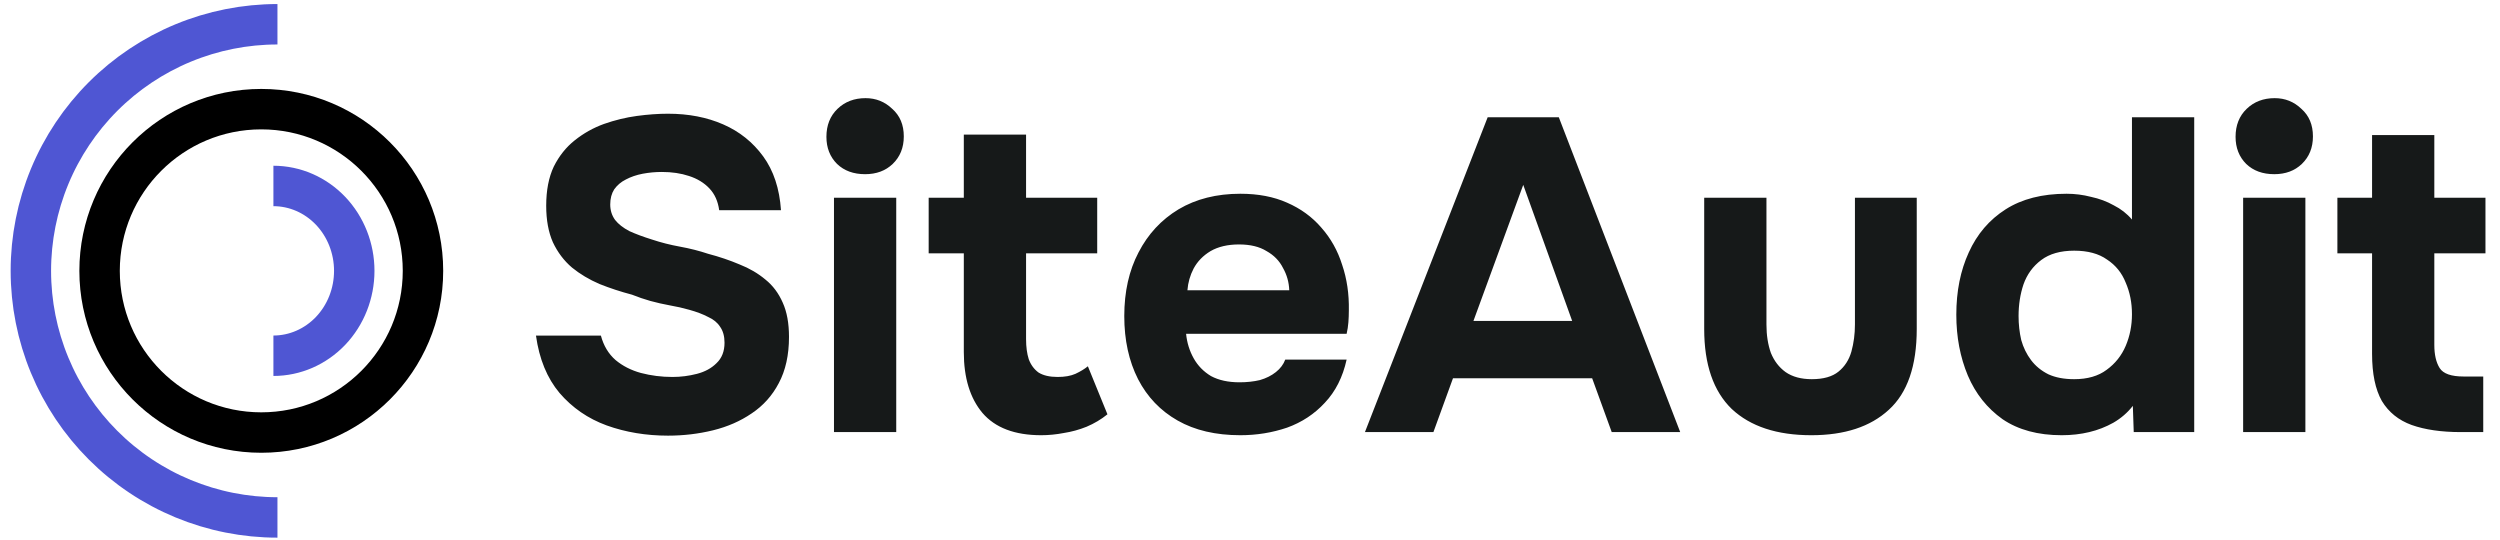 <svg width="162" height="35" viewBox="0 0 162 35" fill="none" xmlns="http://www.w3.org/2000/svg">
<path d="M43.289 28.23C41.868 28.23 40.542 28.01 39.313 27.568C38.102 27.126 37.084 26.425 36.258 25.464C35.452 24.504 34.942 23.265 34.731 21.747H38.938C39.111 22.4 39.428 22.929 39.889 23.332C40.35 23.716 40.898 23.995 41.531 24.168C42.185 24.34 42.867 24.427 43.577 24.427C44.115 24.427 44.644 24.36 45.162 24.225C45.681 24.091 46.103 23.86 46.43 23.534C46.776 23.207 46.949 22.765 46.949 22.208C46.949 21.786 46.853 21.44 46.66 21.171C46.488 20.902 46.228 20.691 45.883 20.537C45.556 20.364 45.153 20.21 44.672 20.076C44.269 19.961 43.846 19.865 43.404 19.788C42.982 19.711 42.559 19.615 42.137 19.5C41.733 19.384 41.339 19.25 40.955 19.096C40.225 18.904 39.524 18.674 38.852 18.405C38.179 18.116 37.584 17.761 37.065 17.338C36.547 16.897 36.133 16.349 35.826 15.696C35.538 15.043 35.394 14.255 35.394 13.333C35.394 12.334 35.557 11.489 35.884 10.797C36.23 10.106 36.681 9.539 37.238 9.097C37.814 8.636 38.448 8.281 39.14 8.031C39.851 7.782 40.561 7.609 41.272 7.513C41.983 7.417 42.655 7.369 43.289 7.369C44.615 7.369 45.806 7.599 46.862 8.06C47.919 8.521 48.783 9.213 49.456 10.135C50.128 11.057 50.512 12.219 50.608 13.621H46.603C46.526 13.045 46.315 12.574 45.969 12.209C45.623 11.844 45.181 11.575 44.644 11.403C44.125 11.23 43.539 11.143 42.886 11.143C42.463 11.143 42.05 11.182 41.647 11.258C41.243 11.335 40.878 11.46 40.552 11.633C40.244 11.787 39.995 11.998 39.803 12.267C39.63 12.536 39.543 12.863 39.543 13.247C39.543 13.631 39.649 13.967 39.86 14.255C40.072 14.524 40.379 14.764 40.782 14.976C41.205 15.168 41.695 15.35 42.252 15.523C42.828 15.715 43.433 15.869 44.067 15.984C44.701 16.099 45.306 16.253 45.883 16.445C46.612 16.637 47.294 16.868 47.928 17.137C48.562 17.387 49.119 17.713 49.6 18.116C50.08 18.501 50.455 19 50.723 19.615C50.992 20.21 51.127 20.95 51.127 21.834C51.127 23.005 50.906 24.004 50.464 24.83C50.041 25.637 49.456 26.29 48.706 26.79C47.976 27.289 47.141 27.654 46.2 27.885C45.258 28.115 44.288 28.23 43.289 28.23ZM54.042 28V12.815H58.076V28H54.042ZM56.059 11.287C55.309 11.287 54.704 11.066 54.243 10.625C53.782 10.164 53.552 9.578 53.552 8.867C53.552 8.118 53.792 7.513 54.272 7.052C54.752 6.591 55.358 6.36 56.087 6.36C56.76 6.36 57.336 6.591 57.816 7.052C58.316 7.493 58.566 8.089 58.566 8.838C58.566 9.568 58.325 10.164 57.845 10.625C57.384 11.066 56.789 11.287 56.059 11.287ZM67.469 28.202C65.759 28.202 64.491 27.721 63.665 26.761C62.858 25.8 62.455 24.485 62.455 22.813V16.416H60.178V12.815H62.455V8.723H66.489V12.815H71.099V16.416H66.489V21.978C66.489 22.477 66.547 22.909 66.662 23.274C66.796 23.639 67.008 23.927 67.296 24.139C67.603 24.331 68.016 24.427 68.535 24.427C68.996 24.427 69.38 24.36 69.687 24.225C70.014 24.072 70.283 23.908 70.494 23.735L71.762 26.847C71.359 27.174 70.907 27.443 70.408 27.654C69.928 27.846 69.438 27.981 68.938 28.058C68.439 28.154 67.949 28.202 67.469 28.202ZM80.374 28.202C78.78 28.202 77.425 27.885 76.311 27.251C75.197 26.617 74.342 25.724 73.747 24.571C73.151 23.399 72.853 22.035 72.853 20.479C72.853 18.904 73.161 17.531 73.776 16.359C74.39 15.168 75.255 14.236 76.369 13.564C77.502 12.891 78.837 12.555 80.374 12.555C81.527 12.555 82.535 12.747 83.4 13.132C84.283 13.516 85.023 14.054 85.618 14.745C86.233 15.437 86.685 16.244 86.973 17.166C87.28 18.069 87.424 19.048 87.405 20.105C87.405 20.374 87.395 20.633 87.376 20.883C87.357 21.132 87.319 21.382 87.261 21.632H76.859C76.916 22.208 77.08 22.736 77.349 23.217C77.618 23.697 77.992 24.081 78.472 24.369C78.972 24.638 79.587 24.773 80.317 24.773C80.797 24.773 81.239 24.725 81.642 24.629C82.045 24.513 82.391 24.34 82.679 24.11C82.968 23.88 83.169 23.61 83.284 23.303H87.261C87.011 24.437 86.541 25.368 85.849 26.098C85.177 26.828 84.36 27.366 83.4 27.712C82.439 28.038 81.431 28.202 80.374 28.202ZM76.945 18.808H83.544C83.525 18.289 83.39 17.809 83.14 17.367C82.91 16.906 82.555 16.541 82.074 16.272C81.613 15.984 81.018 15.84 80.288 15.84C79.558 15.84 78.943 15.984 78.444 16.272C77.963 16.561 77.598 16.935 77.349 17.396C77.118 17.838 76.984 18.309 76.945 18.808ZM88.448 28L96.401 7.599H101.011L108.878 28H104.44L103.172 24.513H94.153L92.885 28H88.448ZM95.479 20.796H101.876L98.706 11.979L95.479 20.796ZM117.376 28.202C115.148 28.202 113.429 27.635 112.218 26.502C111.027 25.349 110.432 23.62 110.432 21.315V12.815H114.466V21.027C114.466 21.718 114.562 22.333 114.754 22.871C114.966 23.39 115.282 23.803 115.705 24.11C116.147 24.417 116.714 24.571 117.405 24.571C118.154 24.571 118.731 24.408 119.134 24.081C119.537 23.755 119.816 23.322 119.97 22.785C120.123 22.227 120.2 21.642 120.2 21.027V12.815H124.205V21.315C124.205 23.716 123.6 25.464 122.39 26.559C121.199 27.654 119.528 28.202 117.376 28.202ZM133.598 28.202C132.061 28.202 130.784 27.856 129.766 27.164C128.767 26.454 128.018 25.512 127.518 24.34C127.019 23.149 126.769 21.834 126.769 20.393C126.769 18.875 127.038 17.531 127.576 16.359C128.114 15.168 128.911 14.236 129.967 13.564C131.024 12.891 132.34 12.555 133.915 12.555C134.453 12.555 134.981 12.622 135.5 12.757C136.038 12.872 136.528 13.055 136.969 13.304C137.43 13.535 137.824 13.842 138.151 14.226V7.599H142.185V28H138.266L138.208 26.3C137.863 26.742 137.44 27.107 136.941 27.395C136.46 27.664 135.942 27.866 135.385 28C134.827 28.134 134.232 28.202 133.598 28.202ZM134.405 24.571C135.269 24.571 135.97 24.369 136.508 23.966C137.065 23.562 137.478 23.044 137.747 22.41C138.016 21.776 138.151 21.094 138.151 20.364C138.151 19.615 138.016 18.933 137.747 18.318C137.498 17.684 137.094 17.185 136.537 16.82C135.999 16.436 135.289 16.244 134.405 16.244C133.521 16.244 132.81 16.445 132.273 16.849C131.735 17.252 131.35 17.78 131.12 18.433C130.909 19.067 130.803 19.749 130.803 20.479C130.803 21.017 130.861 21.536 130.976 22.035C131.11 22.516 131.322 22.948 131.61 23.332C131.898 23.716 132.273 24.023 132.734 24.254C133.195 24.465 133.752 24.571 134.405 24.571ZM145.355 28V12.815H149.389V28H145.355ZM147.372 11.287C146.622 11.287 146.017 11.066 145.556 10.625C145.095 10.164 144.865 9.578 144.865 8.867C144.865 8.118 145.105 7.513 145.585 7.052C146.065 6.591 146.67 6.36 147.4 6.36C148.073 6.36 148.649 6.591 149.129 7.052C149.629 7.493 149.878 8.089 149.878 8.838C149.878 9.568 149.638 10.164 149.158 10.625C148.697 11.066 148.102 11.287 147.372 11.287ZM159.473 28C158.205 28 157.139 27.846 156.275 27.539C155.429 27.232 154.786 26.713 154.344 25.983C153.921 25.234 153.71 24.216 153.71 22.929V16.416H151.463V12.815H153.71V8.752H157.744V12.815H161.058V16.416H157.744V22.352C157.744 22.986 157.86 23.486 158.09 23.851C158.321 24.216 158.839 24.398 159.646 24.398H160.914V28H159.473Z" fill="#161919"/>
<circle cx="16.931" cy="17.551" r="10.478" stroke="black" stroke-width="2.62"/>
<path d="M17.979 33.53C15.881 33.53 13.803 33.117 11.864 32.314C9.925 31.511 8.164 30.334 6.68 28.85C5.196 27.366 4.019 25.605 3.216 23.666C2.413 21.727 2 19.649 2 17.551C2 15.453 2.413 13.375 3.216 11.436C4.019 9.497 5.196 7.736 6.68 6.252C8.164 4.768 9.925 3.591 11.864 2.788C13.803 1.985 15.881 1.572 17.979 1.572" stroke="#4F56D3" stroke-width="2.62"/>
<path d="M17.717 23.052C19.107 23.052 20.439 22.472 21.422 21.441C22.404 20.409 22.956 19.01 22.956 17.551C22.956 16.092 22.404 14.693 21.422 13.661C20.439 12.63 19.107 12.05 17.717 12.05" stroke="#4F56D3" stroke-width="2.62"/>
</svg>

